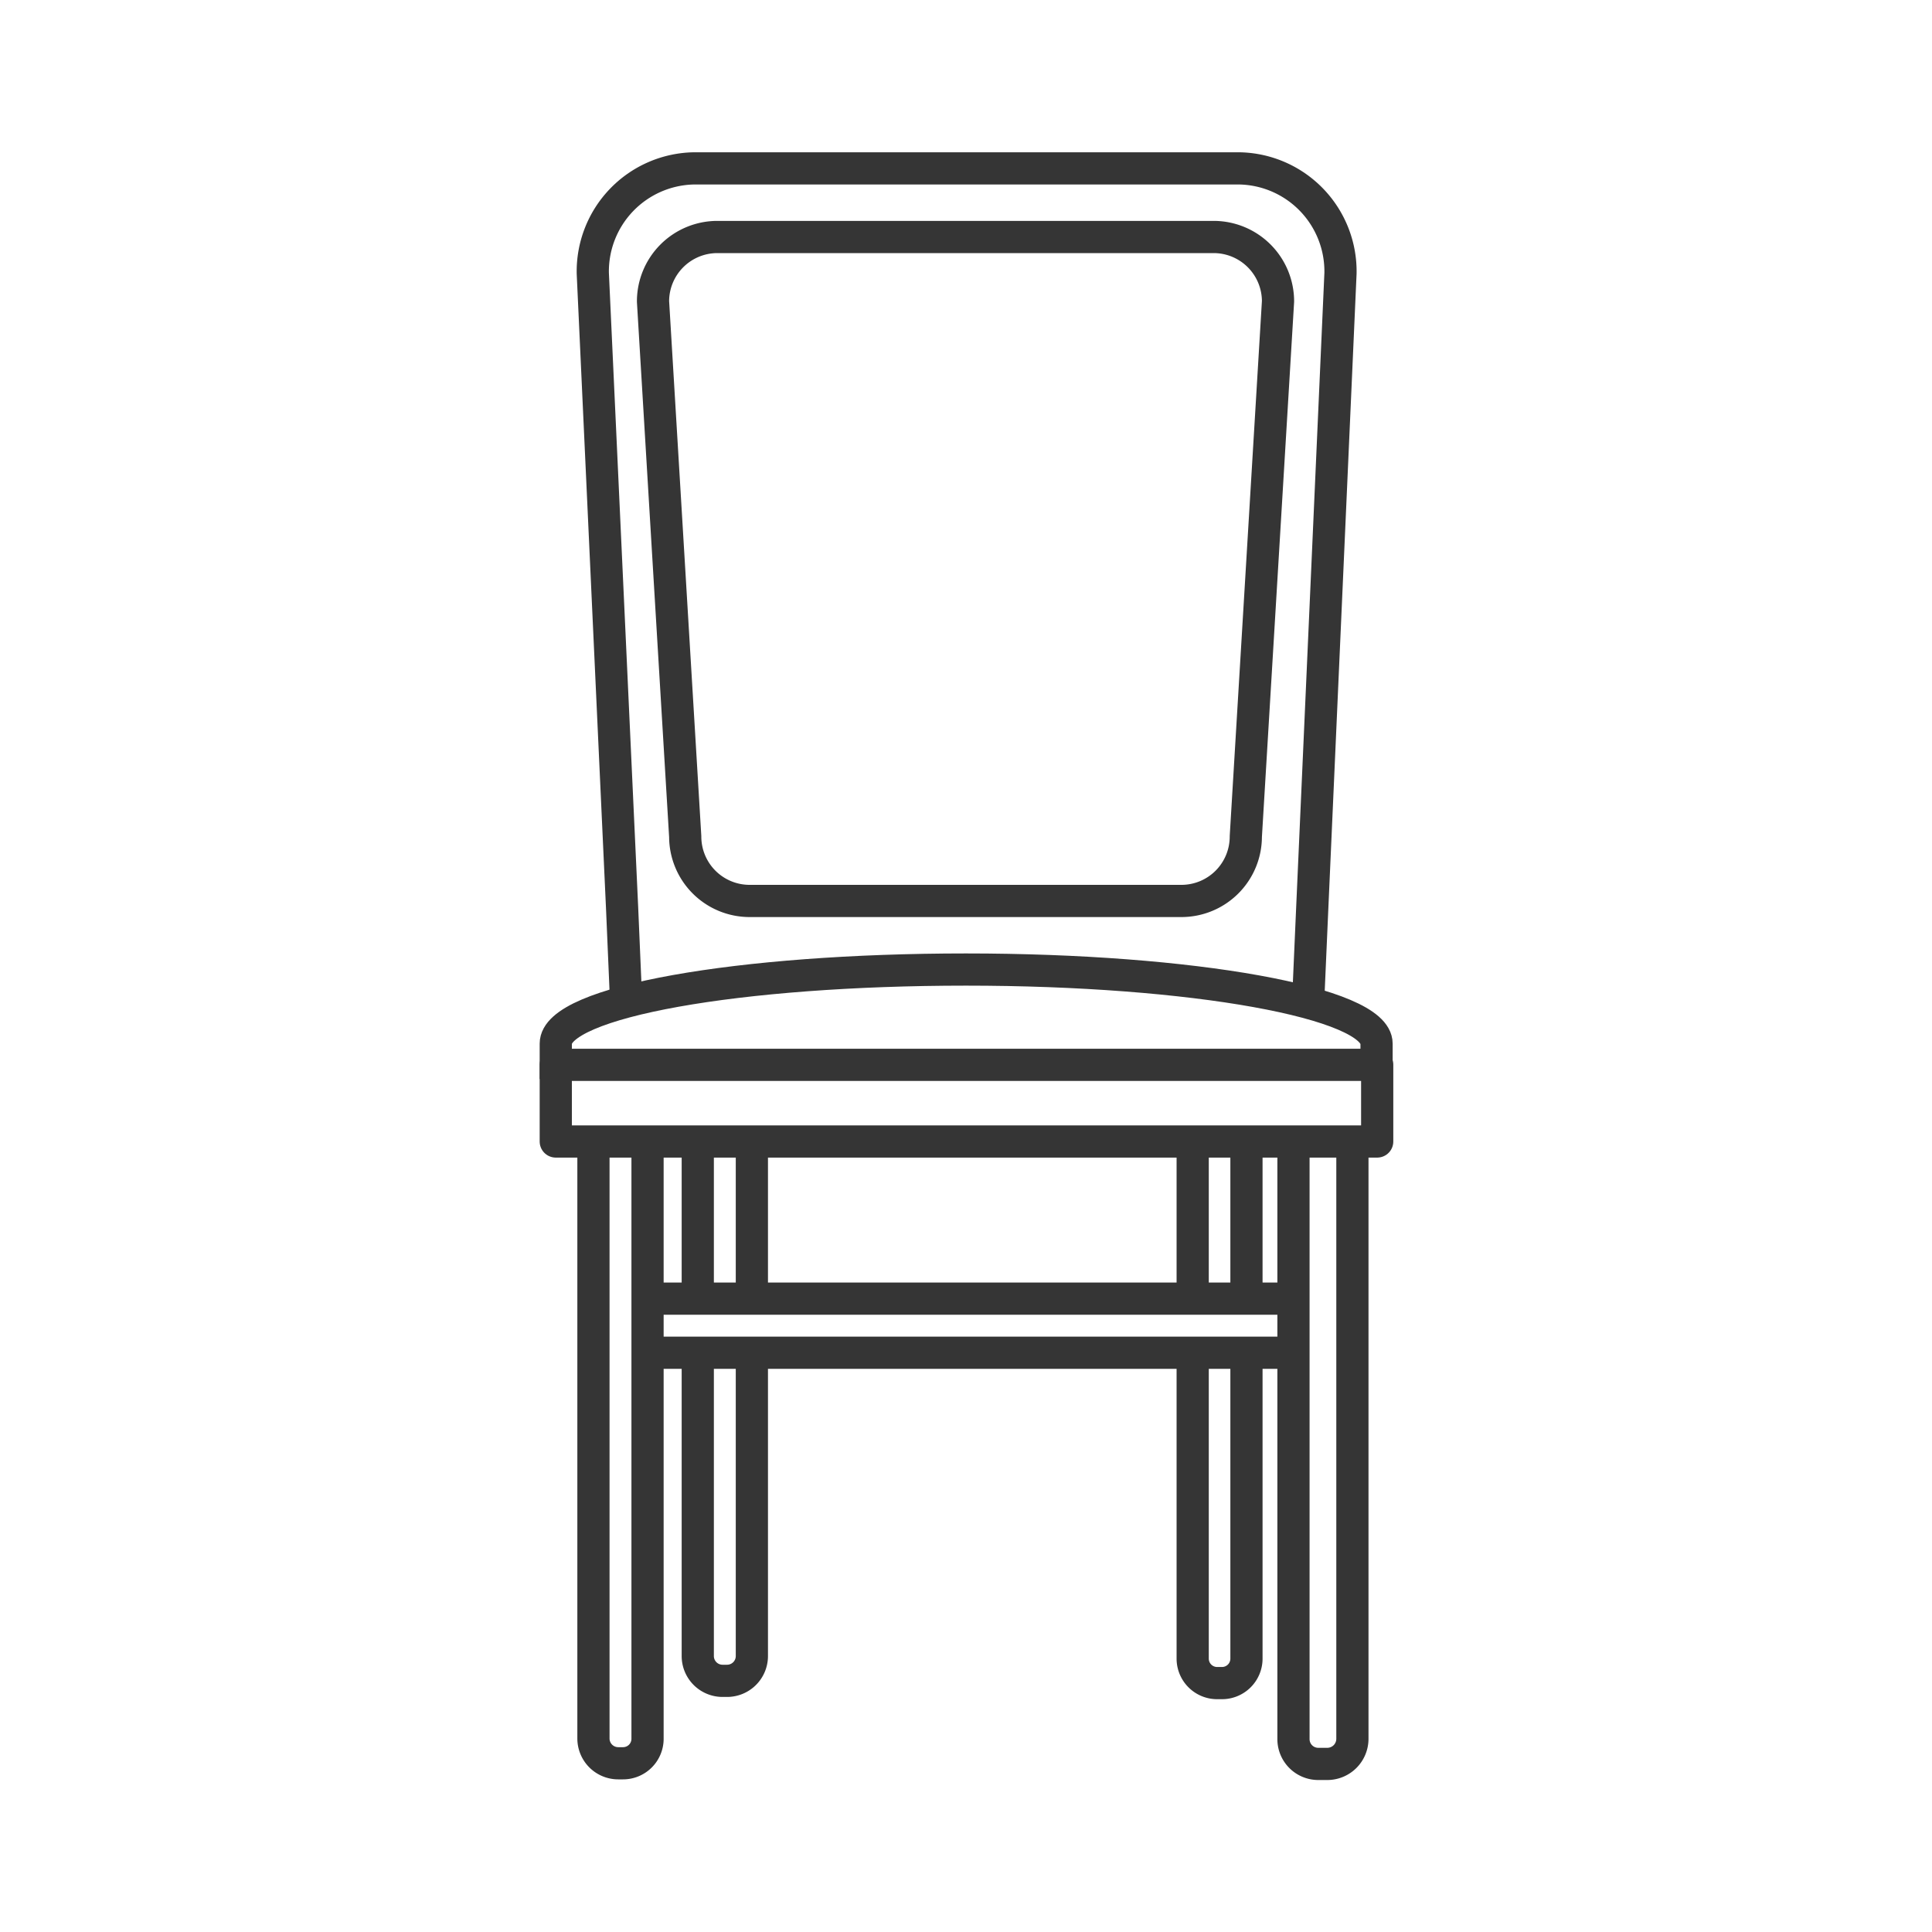 <svg xmlns="http://www.w3.org/2000/svg" width="60" height="60" viewBox="0 0 60 60"><title>С тканевой спинкой</title><g id="Слой_2" data-name="Слой 2"><g id="Слой_1-2" data-name="Слой 1"><rect width="60" height="60" fill="none"/><path d="M19.44,31l-.12-2.8L18.41,8.49a3.2,3.2,0,0,1,3.11-3.26h17a3.2,3.2,0,0,1,3.11,3.26l-.88,19.78L40.63,31" fill="none" stroke="#353535" stroke-linejoin="round"/><line x1="21.67" y1="40.21" x2="21.67" y2="35.66" fill="none" stroke="#353535" stroke-linejoin="round"/><path d="M23.35,42.11v9.32a.77.77,0,0,1-.77.77h-.15a.77.77,0,0,1-.76-.77V41.81" fill="none" stroke="#353535" stroke-linejoin="round"/><line x1="23.35" y1="35.66" x2="23.35" y2="40.15" fill="none" stroke="#353535" stroke-linejoin="round"/><line x1="37.04" y1="40.17" x2="37.04" y2="35.73" fill="none" stroke="#353535" stroke-linejoin="round"/><path d="M38.71,42.15v9.36a.76.76,0,0,1-.76.76H37.8a.76.76,0,0,1-.76-.76V42.15" fill="none" stroke="#353535" stroke-linejoin="round"/><line x1="38.71" y1="35.73" x2="38.71" y2="40.21" fill="none" stroke="#353535" stroke-linejoin="round"/><line x1="20.18" y1="40.33" x2="39.96" y2="40.33" fill="none" stroke="#353535" stroke-linejoin="round"/><line x1="39.96" y1="42.01" x2="20.18" y2="42.01" fill="none" stroke="#353535" stroke-linejoin="round"/><path d="M20.11,35.23V54a.76.76,0,0,1-.76.76H19.2a.77.77,0,0,1-.77-.76V35.23" fill="none" stroke="#353535" stroke-linejoin="round"/><path d="M42.75,33.07v-.66c0-1.27-5.71-2.3-12.75-2.3s-12.74,1-12.74,2.3v1.1" fill="none" stroke="#353535" stroke-linejoin="round"/><path d="M42,35.34V54a.78.78,0,0,1-.78.78h-.28a.77.77,0,0,1-.77-.78V35.34" fill="none" stroke="#353535" stroke-linejoin="round"/><rect x="17.26" y="33.07" width="25.51" height="2.38" fill="none" stroke="#353535" stroke-linejoin="round"/><path d="M37.69,7.36H22.28a2,2,0,0,0-2,2l1,16.62a2,2,0,0,0,2,2H36.69a2,2,0,0,0,2-2l1-16.62A2,2,0,0,0,37.69,7.36Z" fill="none" stroke="#353535" stroke-linejoin="round"/></g></g></svg>
